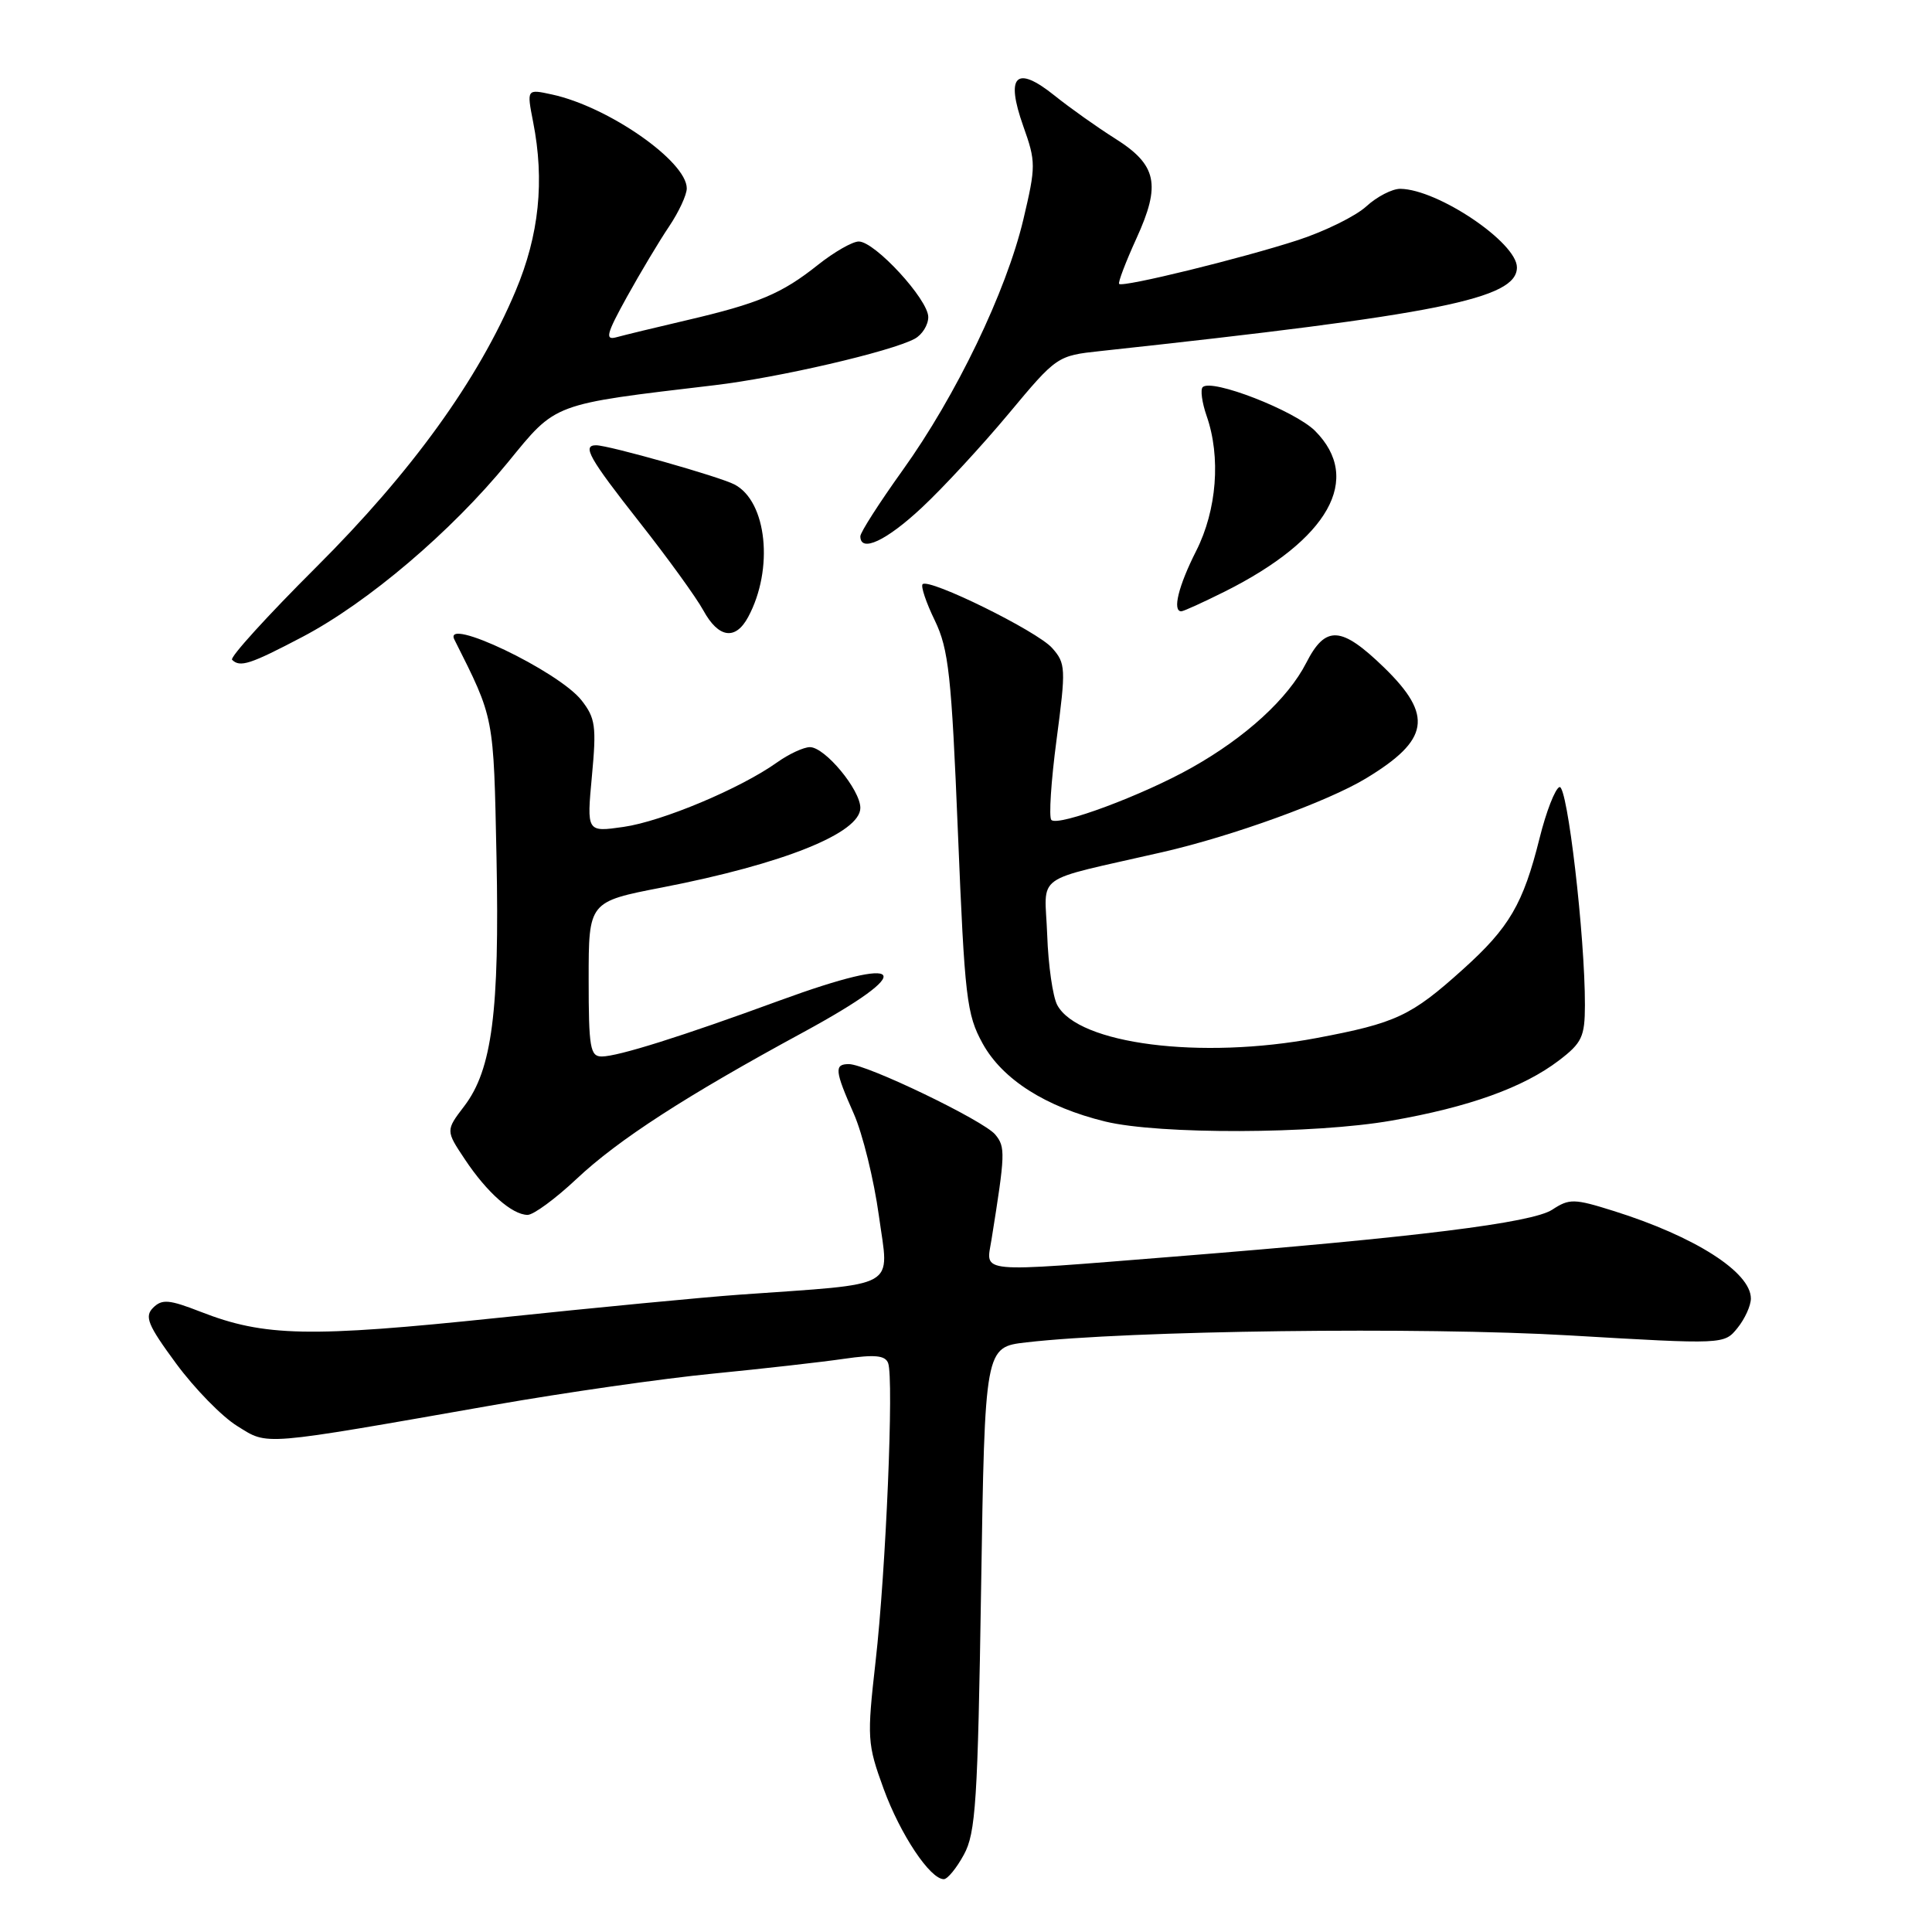 <?xml version="1.0" encoding="UTF-8" standalone="no"?>
<!DOCTYPE svg PUBLIC "-//W3C//DTD SVG 1.1//EN" "http://www.w3.org/Graphics/SVG/1.1/DTD/svg11.dtd" >
<svg xmlns="http://www.w3.org/2000/svg" xmlns:xlink="http://www.w3.org/1999/xlink" version="1.1" viewBox="0 0 256 256">
 <g >
 <path fill="currentColor"
d=" M 127.72 245.75 C 129.29 242.89 129.56 238.66 130.00 210.50 C 130.50 178.50 130.50 178.50 136.00 177.87 C 149.58 176.30 188.39 175.80 207.98 176.95 C 228.46 178.15 228.46 178.15 230.23 175.96 C 231.20 174.76 232.00 173.01 232.00 172.06 C 232.00 168.57 224.57 163.83 213.82 160.46 C 208.57 158.81 207.95 158.80 205.68 160.29 C 203.00 162.04 187.64 163.95 155.67 166.50 C 128.98 168.63 130.66 168.78 131.38 164.25 C 133.21 152.83 133.24 151.99 131.88 150.34 C 130.35 148.48 114.82 141.00 112.48 141.00 C 110.52 141.00 110.60 141.85 113.13 147.57 C 114.30 150.22 115.80 156.31 116.46 161.11 C 117.81 170.94 119.43 170.02 98.00 171.55 C 93.33 171.88 78.93 173.26 66.00 174.62 C 40.95 177.24 35.05 177.12 26.59 173.82 C 22.41 172.19 21.47 172.11 20.29 173.28 C 19.12 174.45 19.57 175.56 23.34 180.68 C 25.78 183.99 29.42 187.72 31.44 188.96 C 35.60 191.54 34.22 191.65 65.50 186.16 C 74.85 184.52 87.90 182.65 94.50 182.01 C 101.10 181.36 108.90 180.48 111.83 180.05 C 115.92 179.46 117.29 179.59 117.68 180.61 C 118.46 182.63 117.39 208.10 116.02 220.14 C 114.87 230.33 114.91 231.06 117.09 237.04 C 119.30 243.08 123.24 249.00 125.06 249.00 C 125.55 249.00 126.75 247.54 127.72 245.75 Z  M 76.40 156.21 C 81.93 151.01 90.88 145.22 106.44 136.78 C 121.83 128.42 120.29 126.36 103.29 132.58 C 90.34 137.33 81.90 139.98 79.75 139.99 C 78.20 140.00 78.00 138.85 78.00 129.74 C 78.00 119.48 78.00 119.48 87.75 117.59 C 103.82 114.47 114.00 110.38 114.00 107.05 C 114.00 104.65 109.31 99.00 107.32 99.00 C 106.49 99.00 104.53 99.91 102.97 101.02 C 98.12 104.48 87.73 108.84 82.62 109.57 C 77.74 110.27 77.74 110.27 78.43 102.85 C 79.05 96.24 78.90 95.15 77.05 92.79 C 74.00 88.92 58.61 81.57 60.21 84.75 C 65.52 95.32 65.40 94.72 65.79 113.61 C 66.20 134.00 65.20 141.73 61.53 146.55 C 59.05 149.80 59.05 149.80 61.62 153.65 C 64.53 158.02 67.84 160.95 69.90 160.98 C 70.68 160.99 73.60 158.84 76.40 156.21 Z  M 184.37 148.49 C 194.64 146.70 201.85 144.11 206.56 140.52 C 209.62 138.19 210.00 137.37 210.01 133.20 C 210.03 124.07 207.68 103.94 206.64 104.29 C 206.07 104.48 204.88 107.53 204.00 111.07 C 201.83 119.78 199.99 122.92 193.85 128.44 C 186.97 134.64 184.99 135.56 174.43 137.55 C 159.12 140.43 142.87 138.36 140.09 133.17 C 139.50 132.07 138.90 127.90 138.76 123.89 C 138.46 115.54 136.53 116.93 154.00 112.92 C 163.24 110.81 175.94 106.21 181.00 103.14 C 189.41 98.05 189.94 94.82 183.41 88.46 C 177.72 82.94 175.65 82.81 173.09 87.82 C 170.68 92.55 165.11 97.66 157.96 101.69 C 151.49 105.35 140.22 109.55 139.31 108.65 C 138.96 108.30 139.27 103.51 140.00 98.01 C 141.25 88.55 141.22 87.90 139.41 85.86 C 137.42 83.62 123.10 76.57 122.25 77.41 C 121.99 77.68 122.71 79.84 123.87 82.22 C 125.70 86.02 126.08 89.46 126.93 110.32 C 127.83 132.29 128.08 134.41 130.21 138.28 C 132.84 143.04 138.58 146.69 146.46 148.61 C 153.59 150.34 174.15 150.28 184.37 148.49 Z  M 40.08 84.39 C 48.74 79.84 59.79 70.45 67.30 61.26 C 73.77 53.34 73.02 53.61 94.70 51.04 C 103.16 50.04 118.04 46.59 121.20 44.89 C 122.19 44.36 123.00 43.06 123.00 42.01 C 123.00 39.69 115.93 32.00 113.79 32.00 C 112.96 32.00 110.53 33.39 108.39 35.09 C 103.58 38.92 100.54 40.20 91.00 42.43 C 86.88 43.39 82.68 44.41 81.67 44.69 C 80.13 45.11 80.36 44.24 83.07 39.34 C 84.85 36.13 87.36 31.93 88.65 30.02 C 89.94 28.10 91.00 25.83 91.00 24.96 C 91.00 21.38 80.60 14.13 73.14 12.52 C 69.79 11.79 69.79 11.79 70.64 16.15 C 72.18 23.97 71.44 31.14 68.32 38.55 C 63.37 50.33 54.57 62.52 41.88 75.17 C 35.44 81.59 30.43 87.10 30.75 87.42 C 31.80 88.47 33.13 88.04 40.08 84.39 Z  M 99.14 81.75 C 102.55 75.41 101.63 66.45 97.33 64.20 C 95.39 63.17 80.66 59.00 78.99 59.00 C 77.09 59.00 78.05 60.69 84.75 69.21 C 88.46 73.92 92.27 79.18 93.20 80.89 C 95.21 84.56 97.46 84.88 99.14 81.75 Z  M 162.28 78.39 C 176.08 71.48 180.59 63.44 174.25 57.09 C 171.56 54.41 160.54 50.12 159.36 51.30 C 159.04 51.63 159.27 53.34 159.88 55.10 C 161.79 60.55 161.24 67.59 158.50 73.00 C 156.15 77.64 155.32 81.00 156.53 81.00 C 156.83 81.00 159.41 79.82 162.28 78.39 Z  M 122.16 67.25 C 124.96 64.64 130.13 59.04 133.65 54.82 C 140.01 47.19 140.10 47.13 145.78 46.52 C 190.73 41.66 201.00 39.60 201.00 35.43 C 201.00 32.14 190.52 25.08 185.55 25.02 C 184.48 25.01 182.46 26.05 181.05 27.34 C 179.65 28.63 175.57 30.64 172.00 31.81 C 164.61 34.22 148.77 38.11 148.29 37.62 C 148.12 37.45 149.15 34.74 150.58 31.60 C 153.86 24.43 153.31 21.85 147.73 18.34 C 145.40 16.87 141.80 14.32 139.73 12.66 C 134.63 8.57 133.20 9.98 135.59 16.72 C 137.27 21.44 137.27 22.01 135.60 29.08 C 133.34 38.61 126.69 52.44 119.59 62.33 C 116.52 66.62 114.00 70.54 114.00 71.06 C 114.00 73.27 117.44 71.67 122.16 67.25 Z "/>
</g>
</svg>